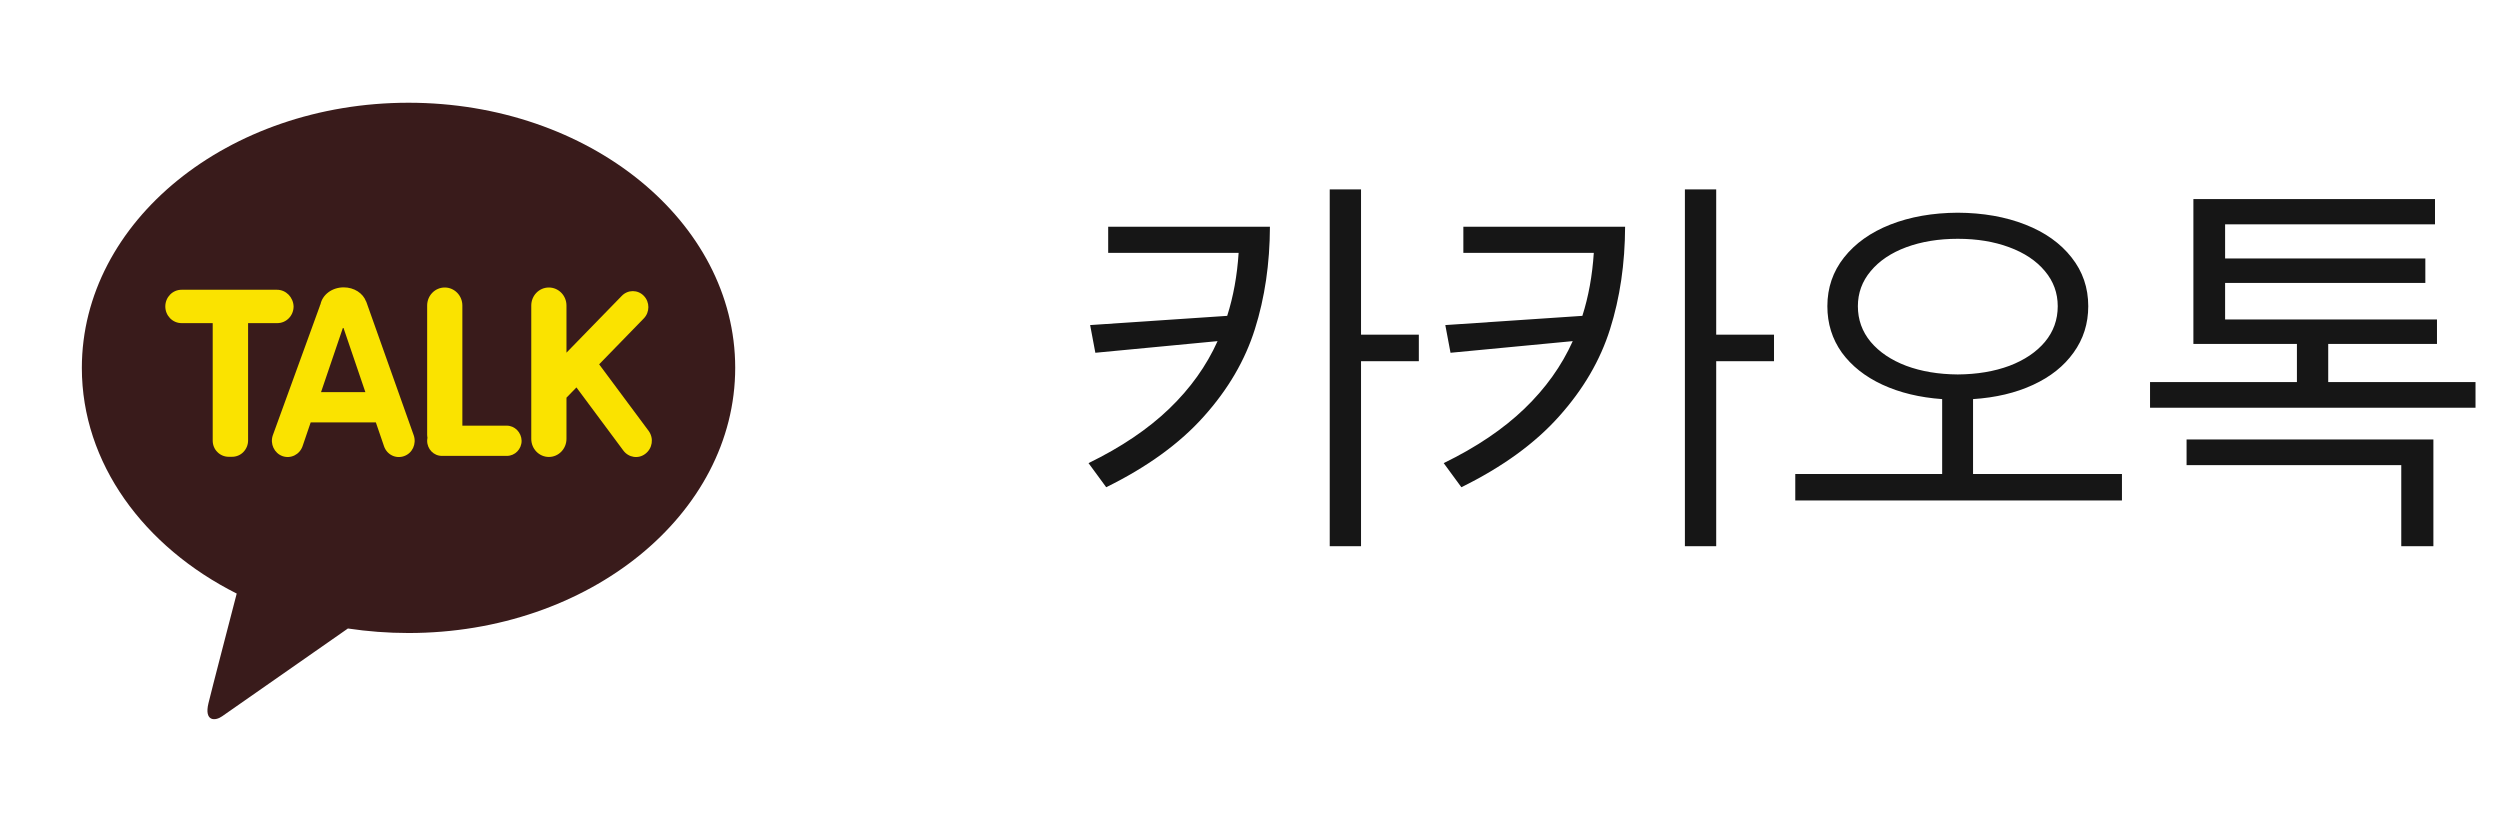 <svg width="73" height="24" viewBox="0 0 73 24" fill="none" xmlns="http://www.w3.org/2000/svg">
<path d="M37.082 6.621C37.078 7.699 36.932 8.695 36.643 9.609C36.357 10.52 35.861 11.369 35.154 12.158C34.451 12.947 33.5 13.637 32.301 14.227L31.785 13.523C32.738 13.059 33.523 12.529 34.141 11.935C34.758 11.342 35.228 10.684 35.553 9.961L31.984 10.301L31.832 9.492L35.834 9.223C36.014 8.66 36.125 8.047 36.168 7.383H32.359V6.621H37.082ZM38.828 5.531H39.742V9.773H41.43V10.547H39.742V15.949H38.828V5.531ZM47.453 6.621C47.449 7.699 47.303 8.695 47.014 9.609C46.728 10.52 46.232 11.369 45.525 12.158C44.822 12.947 43.871 13.637 42.672 14.227L42.156 13.523C43.109 13.059 43.895 12.529 44.512 11.935C45.129 11.342 45.6 10.684 45.924 9.961L42.355 10.301L42.203 9.492L46.205 9.223C46.385 8.66 46.496 8.047 46.539 7.383H42.73V6.621H47.453ZM49.199 5.531H50.113V9.773H51.801V10.547H50.113V15.949H49.199V5.531ZM57.168 6.211C57.902 6.215 58.559 6.33 59.137 6.557C59.715 6.783 60.166 7.104 60.49 7.518C60.815 7.928 60.977 8.402 60.977 8.941C60.977 9.449 60.834 9.9 60.549 10.295C60.268 10.69 59.873 11.004 59.365 11.238C58.857 11.473 58.273 11.611 57.613 11.654V13.84H61.961V14.613H52.422V13.84H56.711V11.654C56.055 11.607 55.473 11.467 54.965 11.232C54.461 10.998 54.066 10.685 53.781 10.295C53.5 9.9 53.359 9.449 53.359 8.941C53.359 8.402 53.522 7.928 53.846 7.518C54.174 7.104 54.625 6.783 55.199 6.557C55.777 6.33 56.434 6.215 57.168 6.211ZM54.25 8.941C54.25 9.336 54.375 9.684 54.625 9.984C54.875 10.281 55.221 10.514 55.662 10.682C56.103 10.846 56.605 10.93 57.168 10.934C57.73 10.93 58.232 10.846 58.674 10.682C59.115 10.514 59.461 10.281 59.711 9.984C59.961 9.684 60.086 9.336 60.086 8.941C60.086 8.555 59.961 8.213 59.711 7.916C59.461 7.615 59.113 7.383 58.668 7.219C58.227 7.055 57.727 6.973 57.168 6.973C56.609 6.973 56.107 7.055 55.662 7.219C55.221 7.383 54.875 7.615 54.625 7.916C54.375 8.213 54.25 8.555 54.25 8.941ZM72.285 11.906H62.781V11.156H67.07V10.043H64.047V5.812H71.102V6.551H64.973V7.547H70.82V8.262H64.973V9.328H71.16V10.043H67.984V11.156H72.285V11.906ZM63.848 12.832H71.055V15.949H70.117V13.582H63.848V12.832Z" fill="#161616"/>
<path d="M11.929 3C6.66 3 2.39 6.466 2.39 10.744C2.39 13.525 4.199 15.967 6.912 17.332C6.714 18.098 6.191 20.103 6.087 20.534C5.958 21.067 6.28 21.062 6.487 20.915C6.65 20.803 9.102 19.093 10.159 18.352C10.733 18.438 11.326 18.484 11.929 18.484C17.198 18.484 21.468 15.018 21.468 10.739C21.468 6.466 17.198 3 11.929 3Z" fill="#391B1B"/>
<path d="M8.089 8.461H5.301C5.039 8.461 4.827 8.679 4.827 8.948C4.827 9.217 5.039 9.435 5.301 9.435H6.211V12.866C6.211 12.993 6.26 13.115 6.349 13.201C6.433 13.287 6.552 13.338 6.675 13.338H6.779C6.903 13.338 7.021 13.287 7.105 13.201C7.194 13.11 7.244 12.988 7.244 12.866V9.435H8.099C8.361 9.435 8.573 9.217 8.573 8.948C8.563 8.679 8.351 8.461 8.089 8.461Z" fill="#FAE300"/>
<path d="M14.796 12.429H13.501V8.922C13.501 8.628 13.268 8.395 12.987 8.395C12.7 8.395 12.473 8.633 12.473 8.922V12.698C12.473 12.729 12.478 12.754 12.482 12.784C12.478 12.81 12.473 12.84 12.473 12.871C12.473 13.114 12.665 13.312 12.903 13.312H14.801C15.038 13.312 15.231 13.114 15.231 12.871C15.226 12.627 15.033 12.429 14.796 12.429Z" fill="#FAE300"/>
<path d="M18.943 12.586L17.495 10.638L18.799 9.298C18.977 9.115 18.977 8.821 18.799 8.638C18.622 8.455 18.335 8.455 18.157 8.638L16.541 10.298V8.922C16.541 8.628 16.308 8.395 16.027 8.395C15.74 8.395 15.513 8.633 15.513 8.922V12.815C15.513 13.109 15.745 13.343 16.027 13.343C16.313 13.343 16.541 13.104 16.541 12.815V11.612L16.832 11.313L18.201 13.155C18.355 13.363 18.641 13.409 18.844 13.251C19.052 13.094 19.096 12.8 18.943 12.586Z" fill="#FAE300"/>
<path d="M12.082 12.714L10.694 8.807L10.689 8.802C10.6 8.563 10.343 8.391 10.036 8.391C9.695 8.391 9.418 8.604 9.359 8.883C9.349 8.903 9.339 8.924 9.334 8.949L7.965 12.714C7.881 12.963 8.01 13.232 8.247 13.318C8.489 13.405 8.751 13.273 8.835 13.029L9.072 12.334H10.975L11.213 13.029C11.297 13.278 11.559 13.405 11.801 13.318C12.043 13.232 12.166 12.963 12.082 12.714ZM9.374 11.451L10.011 9.578C10.016 9.578 10.026 9.578 10.031 9.578L10.669 11.451H9.374Z" fill="#FAE300"/>
</svg>
